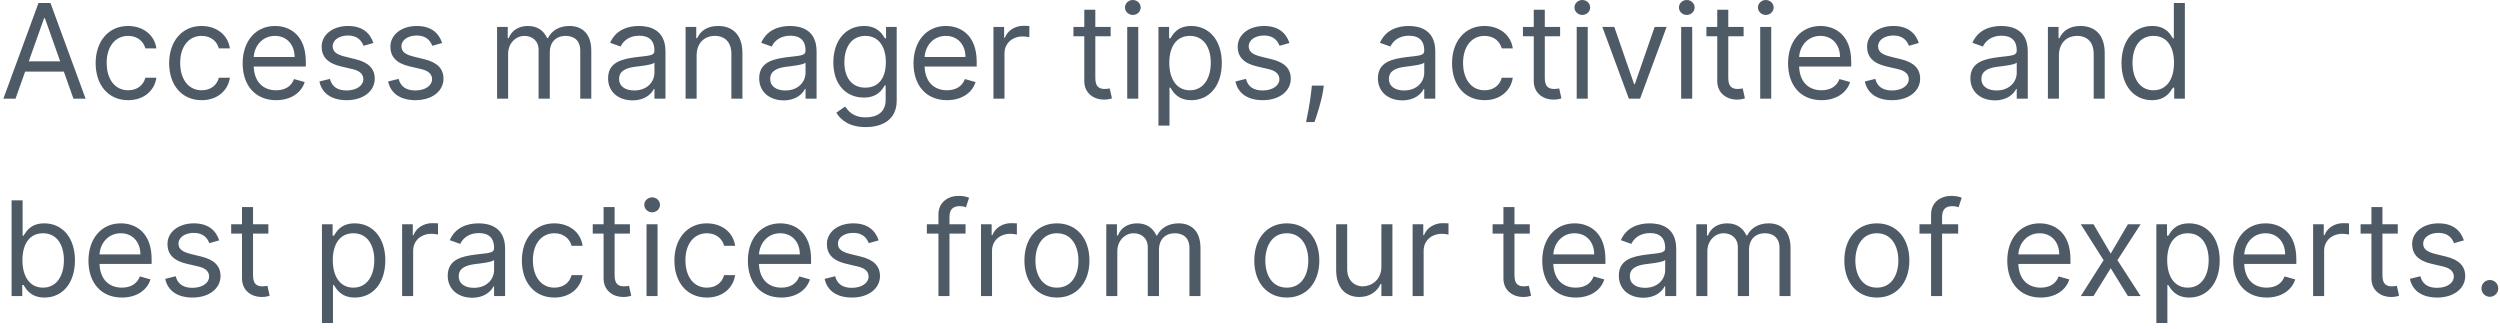 <svg width="304" height="40" viewBox="0 0 304 40" fill="none" xmlns="http://www.w3.org/2000/svg">
<path d="M1.886 12L3.057 8.705H7.761L8.932 12H10.409L6.136 0.364H4.682L0.409 12H1.886ZM3.5 7.455L5.364 2.205H5.455L7.318 7.455H3.5ZM15.585 12.182C17.517 12.182 18.79 11 19.017 9.455H17.676C17.426 10.409 16.631 10.977 15.585 10.977C13.994 10.977 12.972 9.659 12.972 7.636C12.972 5.659 14.017 4.364 15.585 4.364C16.767 4.364 17.472 5.091 17.676 5.886H19.017C18.79 4.25 17.403 3.159 15.562 3.159C13.199 3.159 11.631 5.023 11.631 7.682C11.631 10.296 13.131 12.182 15.585 12.182ZM24.523 12.182C26.454 12.182 27.727 11 27.954 9.455H26.614C26.364 10.409 25.568 10.977 24.523 10.977C22.932 10.977 21.909 9.659 21.909 7.636C21.909 5.659 22.954 4.364 24.523 4.364C25.704 4.364 26.409 5.091 26.614 5.886H27.954C27.727 4.25 26.341 3.159 24.5 3.159C22.136 3.159 20.568 5.023 20.568 7.682C20.568 10.296 22.068 12.182 24.523 12.182ZM33.574 12.182C35.347 12.182 36.642 11.296 37.051 9.977L35.756 9.614C35.415 10.523 34.625 10.977 33.574 10.977C32 10.977 30.915 9.96 30.852 8.091H37.188V7.523C37.188 4.273 35.256 3.159 33.438 3.159C31.074 3.159 29.506 5.023 29.506 7.705C29.506 10.386 31.051 12.182 33.574 12.182ZM30.852 6.932C30.943 5.574 31.903 4.364 33.438 4.364C34.892 4.364 35.824 5.455 35.824 6.932H30.852ZM45.409 5.227C44.989 3.989 44.045 3.159 42.318 3.159C40.477 3.159 39.114 4.205 39.114 5.682C39.114 6.886 39.83 7.693 41.432 8.068L42.886 8.409C43.767 8.614 44.182 9.034 44.182 9.636C44.182 10.386 43.386 11 42.136 11C41.04 11 40.352 10.528 40.114 9.591L38.841 9.909C39.153 11.392 40.375 12.182 42.159 12.182C44.188 12.182 45.568 11.074 45.568 9.568C45.568 8.352 44.807 7.585 43.25 7.205L41.955 6.886C40.92 6.631 40.455 6.284 40.455 5.614C40.455 4.864 41.25 4.318 42.318 4.318C43.489 4.318 43.972 4.966 44.205 5.568L45.409 5.227ZM53.769 5.227C53.348 3.989 52.405 3.159 50.678 3.159C48.837 3.159 47.473 4.205 47.473 5.682C47.473 6.886 48.189 7.693 49.791 8.068L51.246 8.409C52.126 8.614 52.541 9.034 52.541 9.636C52.541 10.386 51.746 11 50.496 11C49.399 11 48.712 10.528 48.473 9.591L47.2 9.909C47.513 11.392 48.734 12.182 50.519 12.182C52.547 12.182 53.928 11.074 53.928 9.568C53.928 8.352 53.166 7.585 51.609 7.205L50.314 6.886C49.28 6.631 48.814 6.284 48.814 5.614C48.814 4.864 49.609 4.318 50.678 4.318C51.848 4.318 52.331 4.966 52.564 5.568L53.769 5.227ZM60.446 12H61.787V6.545C61.787 5.267 62.719 4.364 63.764 4.364C64.781 4.364 65.492 5.028 65.492 6.023V12H66.855V6.318C66.855 5.193 67.56 4.364 68.787 4.364C69.742 4.364 70.56 4.869 70.56 6.159V12H71.901V6.159C71.901 4.108 70.798 3.159 69.242 3.159C67.992 3.159 67.077 3.733 66.628 4.636H66.537C66.105 3.705 65.344 3.159 64.196 3.159C63.06 3.159 62.219 3.705 61.855 4.636H61.742V3.273H60.446V12ZM76.921 12.204C78.443 12.204 79.239 11.386 79.511 10.818H79.579V12H80.921V6.25C80.921 3.477 78.807 3.159 77.693 3.159C76.375 3.159 74.875 3.614 74.193 5.205L75.466 5.659C75.761 5.023 76.46 4.341 77.739 4.341C78.972 4.341 79.579 4.994 79.579 6.114V6.159C79.579 6.807 78.921 6.75 77.329 6.955C75.71 7.165 73.943 7.523 73.943 9.523C73.943 11.227 75.261 12.204 76.921 12.204ZM77.125 11C76.057 11 75.284 10.523 75.284 9.591C75.284 8.568 76.216 8.25 77.261 8.114C77.829 8.045 79.352 7.886 79.579 7.614V8.841C79.579 9.932 78.716 11 77.125 11ZM84.709 6.75C84.709 5.227 85.652 4.364 86.936 4.364C88.18 4.364 88.936 5.176 88.936 6.545V12H90.277V6.455C90.277 4.227 89.09 3.159 87.322 3.159C86.004 3.159 85.186 3.75 84.777 4.636H84.663V3.273H83.368V12H84.709V6.75ZM95.296 12.204C96.818 12.204 97.614 11.386 97.886 10.818H97.954V12H99.296V6.25C99.296 3.477 97.182 3.159 96.068 3.159C94.75 3.159 93.25 3.614 92.568 5.205L93.841 5.659C94.136 5.023 94.835 4.341 96.114 4.341C97.347 4.341 97.954 4.994 97.954 6.114V6.159C97.954 6.807 97.296 6.75 95.704 6.955C94.085 7.165 92.318 7.523 92.318 9.523C92.318 11.227 93.636 12.204 95.296 12.204ZM95.5 11C94.432 11 93.659 10.523 93.659 9.591C93.659 8.568 94.591 8.25 95.636 8.114C96.204 8.045 97.727 7.886 97.954 7.614V8.841C97.954 9.932 97.091 11 95.5 11ZM105.266 15.454C107.357 15.454 109.038 14.5 109.038 12.25V3.273H107.743V4.659H107.607C107.311 4.205 106.766 3.159 105.061 3.159C102.857 3.159 101.334 4.909 101.334 7.591C101.334 10.318 102.925 11.864 105.038 11.864C106.743 11.864 107.288 10.864 107.584 10.386H107.697V12.159C107.697 13.614 106.675 14.273 105.266 14.273C103.68 14.273 103.124 13.438 102.766 12.954L101.697 13.704C102.243 14.619 103.317 15.454 105.266 15.454ZM105.22 10.659C103.538 10.659 102.675 9.386 102.675 7.568C102.675 5.795 103.516 4.364 105.22 4.364C106.857 4.364 107.72 5.682 107.72 7.568C107.72 9.5 106.834 10.659 105.22 10.659ZM115.152 12.182C116.925 12.182 118.22 11.296 118.629 9.977L117.334 9.614C116.993 10.523 116.203 10.977 115.152 10.977C113.578 10.977 112.493 9.96 112.43 8.091H118.766V7.523C118.766 4.273 116.834 3.159 115.016 3.159C112.652 3.159 111.084 5.023 111.084 7.705C111.084 10.386 112.629 12.182 115.152 12.182ZM112.43 6.932C112.521 5.574 113.482 4.364 115.016 4.364C116.47 4.364 117.402 5.455 117.402 6.932H112.43ZM120.805 12H122.146V6.477C122.146 5.295 123.078 4.432 124.351 4.432C124.709 4.432 125.078 4.5 125.169 4.523V3.159C125.016 3.148 124.663 3.136 124.464 3.136C123.419 3.136 122.51 3.727 122.192 4.591H122.101V3.273H120.805V12ZM135.054 3.273H133.19V1.182H131.849V3.273H130.531V4.409H131.849V9.864C131.849 11.386 133.077 12.114 134.213 12.114C134.713 12.114 135.031 12.023 135.213 11.954L134.94 10.75C134.827 10.773 134.645 10.818 134.349 10.818C133.759 10.818 133.19 10.636 133.19 9.5V4.409H135.054V3.273ZM137.071 12H138.412V3.273H137.071V12ZM137.753 1.818C138.276 1.818 138.707 1.409 138.707 0.909C138.707 0.409 138.276 0 137.753 0C137.23 0 136.798 0.409 136.798 0.909C136.798 1.409 137.23 1.818 137.753 1.818ZM140.868 15.273H142.209V10.659H142.322C142.618 11.136 143.186 12.182 144.868 12.182C147.05 12.182 148.572 10.432 148.572 7.659C148.572 4.909 147.05 3.159 144.845 3.159C143.141 3.159 142.618 4.205 142.322 4.659H142.163V3.273H140.868V15.273ZM142.186 7.636C142.186 5.682 143.05 4.364 144.686 4.364C146.391 4.364 147.232 5.795 147.232 7.636C147.232 9.5 146.368 10.977 144.686 10.977C143.072 10.977 142.186 9.614 142.186 7.636ZM156.8 5.227C156.379 3.989 155.436 3.159 153.709 3.159C151.868 3.159 150.504 4.205 150.504 5.682C150.504 6.886 151.22 7.693 152.822 8.068L154.277 8.409C155.158 8.614 155.572 9.034 155.572 9.636C155.572 10.386 154.777 11 153.527 11C152.43 11 151.743 10.528 151.504 9.591L150.232 9.909C150.544 11.392 151.766 12.182 153.55 12.182C155.578 12.182 156.959 11.074 156.959 9.568C156.959 8.352 156.197 7.585 154.641 7.205L153.345 6.886C152.311 6.631 151.845 6.284 151.845 5.614C151.845 4.864 152.641 4.318 153.709 4.318C154.879 4.318 155.362 4.966 155.595 5.568L156.8 5.227ZM160.977 10.409H159.523L159.455 11.046C159.29 12.585 158.966 14.119 158.818 14.841H159.841C160.114 14.068 160.693 12.318 160.886 11.023L160.977 10.409ZM170.53 12.204C172.053 12.204 172.848 11.386 173.121 10.818H173.189V12H174.53V6.25C174.53 3.477 172.416 3.159 171.303 3.159C169.984 3.159 168.484 3.614 167.803 5.205L169.075 5.659C169.371 5.023 170.07 4.341 171.348 4.341C172.581 4.341 173.189 4.994 173.189 6.114V6.159C173.189 6.807 172.53 6.75 170.939 6.955C169.32 7.165 167.553 7.523 167.553 9.523C167.553 11.227 168.871 12.204 170.53 12.204ZM170.734 11C169.666 11 168.893 10.523 168.893 9.591C168.893 8.568 169.825 8.25 170.871 8.114C171.439 8.045 172.962 7.886 173.189 7.614V8.841C173.189 9.932 172.325 11 170.734 11ZM180.523 12.182C182.455 12.182 183.727 11 183.955 9.455H182.614C182.364 10.409 181.568 10.977 180.523 10.977C178.932 10.977 177.909 9.659 177.909 7.636C177.909 5.659 178.955 4.364 180.523 4.364C181.705 4.364 182.409 5.091 182.614 5.886H183.955C183.727 4.25 182.341 3.159 180.5 3.159C178.136 3.159 176.568 5.023 176.568 7.682C176.568 10.296 178.068 12.182 180.523 12.182ZM189.71 3.273H187.847V1.182H186.506V3.273H185.188V4.409H186.506V9.864C186.506 11.386 187.733 12.114 188.869 12.114C189.369 12.114 189.688 12.023 189.869 11.954L189.597 10.75C189.483 10.773 189.301 10.818 189.006 10.818C188.415 10.818 187.847 10.636 187.847 9.5V4.409H189.71V3.273ZM191.727 12H193.068V3.273H191.727V12ZM192.409 1.818C192.932 1.818 193.364 1.409 193.364 0.909C193.364 0.409 192.932 0 192.409 0C191.886 0 191.455 0.409 191.455 0.909C191.455 1.409 191.886 1.818 192.409 1.818ZM202.661 3.273H201.206L198.797 10.227H198.706L196.297 3.273H194.842L198.07 12H199.433L202.661 3.273ZM204.43 12H205.771V3.273H204.43V12ZM205.112 1.818C205.635 1.818 206.067 1.409 206.067 0.909C206.067 0.409 205.635 0 205.112 0C204.589 0 204.158 0.409 204.158 0.909C204.158 1.409 204.589 1.818 205.112 1.818ZM212.023 3.273H210.159V1.182H208.818V3.273H207.5V4.409H208.818V9.864C208.818 11.386 210.045 12.114 211.182 12.114C211.682 12.114 212 12.023 212.182 11.954L211.909 10.75C211.795 10.773 211.614 10.818 211.318 10.818C210.727 10.818 210.159 10.636 210.159 9.5V4.409H212.023V3.273ZM214.04 12H215.381V3.273H214.04V12ZM214.722 1.818C215.244 1.818 215.676 1.409 215.676 0.909C215.676 0.409 215.244 0 214.722 0C214.199 0 213.767 0.409 213.767 0.909C213.767 1.409 214.199 1.818 214.722 1.818ZM221.496 12.182C223.268 12.182 224.564 11.296 224.973 9.977L223.678 9.614C223.337 10.523 222.547 10.977 221.496 10.977C219.922 10.977 218.837 9.96 218.774 8.091H225.109V7.523C225.109 4.273 223.178 3.159 221.359 3.159C218.996 3.159 217.428 5.023 217.428 7.705C217.428 10.386 218.973 12.182 221.496 12.182ZM218.774 6.932C218.865 5.574 219.825 4.364 221.359 4.364C222.814 4.364 223.746 5.455 223.746 6.932H218.774ZM233.331 5.227C232.911 3.989 231.967 3.159 230.24 3.159C228.399 3.159 227.036 4.205 227.036 5.682C227.036 6.886 227.751 7.693 229.354 8.068L230.808 8.409C231.689 8.614 232.104 9.034 232.104 9.636C232.104 10.386 231.308 11 230.058 11C228.962 11 228.274 10.528 228.036 9.591L226.763 9.909C227.075 11.392 228.297 12.182 230.081 12.182C232.109 12.182 233.49 11.074 233.49 9.568C233.49 8.352 232.729 7.585 231.172 7.205L229.876 6.886C228.842 6.631 228.376 6.284 228.376 5.614C228.376 4.864 229.172 4.318 230.24 4.318C231.411 4.318 231.893 4.966 232.126 5.568L233.331 5.227ZM242.577 12.204C244.099 12.204 244.895 11.386 245.168 10.818H245.236V12H246.577V6.25C246.577 3.477 244.463 3.159 243.349 3.159C242.031 3.159 240.531 3.614 239.849 5.205L241.122 5.659C241.418 5.023 242.116 4.341 243.395 4.341C244.628 4.341 245.236 4.994 245.236 6.114V6.159C245.236 6.807 244.577 6.75 242.986 6.955C241.366 7.165 239.599 7.523 239.599 9.523C239.599 11.227 240.918 12.204 242.577 12.204ZM242.781 11C241.713 11 240.94 10.523 240.94 9.591C240.94 8.568 241.872 8.25 242.918 8.114C243.486 8.045 245.009 7.886 245.236 7.614V8.841C245.236 9.932 244.372 11 242.781 11ZM250.365 6.75C250.365 5.227 251.308 4.364 252.592 4.364C253.837 4.364 254.592 5.176 254.592 6.545V12H255.933V6.455C255.933 4.227 254.746 3.159 252.979 3.159C251.661 3.159 250.842 3.75 250.433 4.636H250.32V3.273H249.024V12H250.365V6.75ZM261.679 12.182C263.361 12.182 263.929 11.136 264.224 10.659H264.384V12H265.679V0.364H264.338V4.659H264.224C263.929 4.205 263.406 3.159 261.702 3.159C259.497 3.159 257.974 4.909 257.974 7.659C257.974 10.432 259.497 12.182 261.679 12.182ZM261.861 10.977C260.179 10.977 259.315 9.5 259.315 7.636C259.315 5.795 260.156 4.364 261.861 4.364C263.497 4.364 264.361 5.682 264.361 7.636C264.361 9.614 263.474 10.977 261.861 10.977ZM1.409 36H2.705V34.659H2.864C3.159 35.136 3.727 36.182 5.409 36.182C7.591 36.182 9.114 34.432 9.114 31.659C9.114 28.909 7.591 27.159 5.386 27.159C3.682 27.159 3.159 28.204 2.864 28.659H2.75V24.364H1.409V36ZM2.727 31.636C2.727 29.682 3.591 28.364 5.227 28.364C6.932 28.364 7.773 29.796 7.773 31.636C7.773 33.5 6.909 34.977 5.227 34.977C3.614 34.977 2.727 33.614 2.727 31.636ZM14.824 36.182C16.597 36.182 17.892 35.295 18.301 33.977L17.006 33.614C16.665 34.523 15.875 34.977 14.824 34.977C13.25 34.977 12.165 33.96 12.102 32.091H18.438V31.523C18.438 28.273 16.506 27.159 14.688 27.159C12.324 27.159 10.756 29.023 10.756 31.704C10.756 34.386 12.301 36.182 14.824 36.182ZM12.102 30.932C12.193 29.574 13.153 28.364 14.688 28.364C16.142 28.364 17.074 29.454 17.074 30.932H12.102ZM26.659 29.227C26.239 27.989 25.296 27.159 23.568 27.159C21.727 27.159 20.364 28.204 20.364 29.682C20.364 30.886 21.079 31.693 22.682 32.068L24.136 32.409C25.017 32.614 25.432 33.034 25.432 33.636C25.432 34.386 24.636 35 23.386 35C22.29 35 21.602 34.528 21.364 33.591L20.091 33.909C20.403 35.392 21.625 36.182 23.409 36.182C25.438 36.182 26.818 35.074 26.818 33.568C26.818 32.352 26.057 31.585 24.5 31.204L23.204 30.886C22.171 30.631 21.704 30.284 21.704 29.614C21.704 28.864 22.5 28.318 23.568 28.318C24.739 28.318 25.222 28.966 25.454 29.568L26.659 29.227ZM32.632 27.273H30.768V25.182H29.428V27.273H28.109V28.409H29.428V33.864C29.428 35.386 30.655 36.114 31.791 36.114C32.291 36.114 32.609 36.023 32.791 35.955L32.519 34.75C32.405 34.773 32.223 34.818 31.928 34.818C31.337 34.818 30.768 34.636 30.768 33.5V28.409H32.632V27.273ZM39.149 39.273H40.49V34.659H40.604C40.899 35.136 41.467 36.182 43.149 36.182C45.331 36.182 46.854 34.432 46.854 31.659C46.854 28.909 45.331 27.159 43.126 27.159C41.422 27.159 40.899 28.204 40.604 28.659H40.445V27.273H39.149V39.273ZM40.467 31.636C40.467 29.682 41.331 28.364 42.967 28.364C44.672 28.364 45.513 29.796 45.513 31.636C45.513 33.5 44.649 34.977 42.967 34.977C41.354 34.977 40.467 33.614 40.467 31.636ZM48.899 36H50.24V30.477C50.24 29.296 51.172 28.432 52.445 28.432C52.803 28.432 53.172 28.5 53.263 28.523V27.159C53.109 27.148 52.757 27.136 52.558 27.136C51.513 27.136 50.604 27.727 50.285 28.591H50.195V27.273H48.899V36ZM57.42 36.205C58.943 36.205 59.739 35.386 60.011 34.818H60.08V36H61.42V30.25C61.42 27.477 59.307 27.159 58.193 27.159C56.875 27.159 55.375 27.614 54.693 29.204L55.966 29.659C56.261 29.023 56.96 28.341 58.239 28.341C59.472 28.341 60.08 28.994 60.08 30.114V30.159C60.08 30.807 59.42 30.75 57.83 30.954C56.21 31.165 54.443 31.523 54.443 33.523C54.443 35.227 55.761 36.205 57.42 36.205ZM57.625 35C56.557 35 55.784 34.523 55.784 33.591C55.784 32.568 56.716 32.25 57.761 32.114C58.33 32.045 59.852 31.886 60.08 31.614V32.841C60.08 33.932 59.216 35 57.625 35ZM67.413 36.182C69.345 36.182 70.618 35 70.845 33.455H69.504C69.254 34.409 68.459 34.977 67.413 34.977C65.822 34.977 64.8 33.659 64.8 31.636C64.8 29.659 65.845 28.364 67.413 28.364C68.595 28.364 69.3 29.091 69.504 29.886H70.845C70.618 28.25 69.231 27.159 67.391 27.159C65.027 27.159 63.459 29.023 63.459 31.682C63.459 34.295 64.959 36.182 67.413 36.182ZM76.601 27.273H74.737V25.182H73.396V27.273H72.078V28.409H73.396V33.864C73.396 35.386 74.624 36.114 75.76 36.114C76.26 36.114 76.578 36.023 76.76 35.955L76.487 34.75C76.374 34.773 76.192 34.818 75.896 34.818C75.305 34.818 74.737 34.636 74.737 33.5V28.409H76.601V27.273ZM78.618 36H79.959V27.273H78.618V36ZM79.3 25.818C79.822 25.818 80.254 25.409 80.254 24.909C80.254 24.409 79.822 24 79.3 24C78.777 24 78.345 24.409 78.345 24.909C78.345 25.409 78.777 25.818 79.3 25.818ZM85.96 36.182C87.892 36.182 89.165 35 89.392 33.455H88.051C87.801 34.409 87.006 34.977 85.96 34.977C84.369 34.977 83.347 33.659 83.347 31.636C83.347 29.659 84.392 28.364 85.96 28.364C87.142 28.364 87.847 29.091 88.051 29.886H89.392C89.165 28.25 87.778 27.159 85.938 27.159C83.574 27.159 82.006 29.023 82.006 31.682C82.006 34.295 83.506 36.182 85.96 36.182ZM95.011 36.182C96.784 36.182 98.079 35.295 98.489 33.977L97.193 33.614C96.852 34.523 96.062 34.977 95.011 34.977C93.438 34.977 92.352 33.96 92.29 32.091H98.625V31.523C98.625 28.273 96.693 27.159 94.875 27.159C92.511 27.159 90.943 29.023 90.943 31.704C90.943 34.386 92.489 36.182 95.011 36.182ZM92.29 30.932C92.381 29.574 93.341 28.364 94.875 28.364C96.329 28.364 97.261 29.454 97.261 30.932H92.29ZM106.847 29.227C106.426 27.989 105.483 27.159 103.756 27.159C101.915 27.159 100.551 28.204 100.551 29.682C100.551 30.886 101.267 31.693 102.869 32.068L104.324 32.409C105.205 32.614 105.619 33.034 105.619 33.636C105.619 34.386 104.824 35 103.574 35C102.477 35 101.79 34.528 101.551 33.591L100.278 33.909C100.591 35.392 101.812 36.182 103.597 36.182C105.625 36.182 107.006 35.074 107.006 33.568C107.006 32.352 106.244 31.585 104.688 31.204L103.392 30.886C102.358 30.631 101.892 30.284 101.892 29.614C101.892 28.864 102.688 28.318 103.756 28.318C104.926 28.318 105.409 28.966 105.642 29.568L106.847 29.227ZM117.411 27.273H115.456V26.386C115.456 25.523 115.82 25.068 116.706 25.068C117.092 25.068 117.32 25.159 117.456 25.204L117.842 24.046C117.638 23.954 117.229 23.818 116.57 23.818C115.32 23.818 114.115 24.568 114.115 26.068V27.273H112.706V28.409H114.115V36H115.456V28.409H117.411V27.273ZM119.29 36H120.631V30.477C120.631 29.296 121.562 28.432 122.835 28.432C123.193 28.432 123.562 28.5 123.653 28.523V27.159C123.5 27.148 123.148 27.136 122.949 27.136C121.903 27.136 120.994 27.727 120.676 28.591H120.585V27.273H119.29V36ZM128.523 36.182C130.886 36.182 132.477 34.386 132.477 31.682C132.477 28.954 130.886 27.159 128.523 27.159C126.159 27.159 124.568 28.954 124.568 31.682C124.568 34.386 126.159 36.182 128.523 36.182ZM128.523 34.977C126.727 34.977 125.909 33.432 125.909 31.682C125.909 29.932 126.727 28.364 128.523 28.364C130.318 28.364 131.136 29.932 131.136 31.682C131.136 33.432 130.318 34.977 128.523 34.977ZM134.524 36H135.865V30.546C135.865 29.267 136.797 28.364 137.842 28.364C138.859 28.364 139.57 29.028 139.57 30.023V36H140.933V30.318C140.933 29.193 141.638 28.364 142.865 28.364C143.82 28.364 144.638 28.869 144.638 30.159V36H145.979V30.159C145.979 28.108 144.876 27.159 143.32 27.159C142.07 27.159 141.155 27.733 140.706 28.636H140.615C140.183 27.704 139.422 27.159 138.274 27.159C137.138 27.159 136.297 27.704 135.933 28.636H135.82V27.273H134.524V36ZM156.476 36.182C158.839 36.182 160.43 34.386 160.43 31.682C160.43 28.954 158.839 27.159 156.476 27.159C154.112 27.159 152.521 28.954 152.521 31.682C152.521 34.386 154.112 36.182 156.476 36.182ZM156.476 34.977C154.68 34.977 153.862 33.432 153.862 31.682C153.862 29.932 154.68 28.364 156.476 28.364C158.271 28.364 159.089 29.932 159.089 31.682C159.089 33.432 158.271 34.977 156.476 34.977ZM167.977 32.432C167.977 34.068 166.727 34.818 165.727 34.818C164.614 34.818 163.818 34 163.818 32.727V27.273H162.477V32.818C162.477 35.045 163.659 36.114 165.295 36.114C166.614 36.114 167.477 35.409 167.886 34.523H167.977V36H169.318V27.273H167.977V32.432ZM171.774 36H173.115V30.477C173.115 29.296 174.047 28.432 175.32 28.432C175.678 28.432 176.047 28.5 176.138 28.523V27.159C175.984 27.148 175.632 27.136 175.433 27.136C174.388 27.136 173.479 27.727 173.161 28.591H173.07V27.273H171.774V36ZM186.023 27.273H184.159V25.182H182.818V27.273H181.5V28.409H182.818V33.864C182.818 35.386 184.045 36.114 185.182 36.114C185.682 36.114 186 36.023 186.182 35.955L185.909 34.75C185.795 34.773 185.614 34.818 185.318 34.818C184.727 34.818 184.159 34.636 184.159 33.5V28.409H186.023V27.273ZM191.605 36.182C193.378 36.182 194.673 35.295 195.082 33.977L193.787 33.614C193.446 34.523 192.656 34.977 191.605 34.977C190.031 34.977 188.946 33.96 188.884 32.091H195.219V31.523C195.219 28.273 193.287 27.159 191.469 27.159C189.105 27.159 187.537 29.023 187.537 31.704C187.537 34.386 189.082 36.182 191.605 36.182ZM188.884 30.932C188.974 29.574 189.935 28.364 191.469 28.364C192.923 28.364 193.855 29.454 193.855 30.932H188.884ZM199.827 36.205C201.349 36.205 202.145 35.386 202.418 34.818H202.486V36H203.827V30.25C203.827 27.477 201.713 27.159 200.599 27.159C199.281 27.159 197.781 27.614 197.099 29.204L198.372 29.659C198.668 29.023 199.366 28.341 200.645 28.341C201.878 28.341 202.486 28.994 202.486 30.114V30.159C202.486 30.807 201.827 30.75 200.236 30.954C198.616 31.165 196.849 31.523 196.849 33.523C196.849 35.227 198.168 36.205 199.827 36.205ZM200.031 35C198.963 35 198.19 34.523 198.19 33.591C198.19 32.568 199.122 32.25 200.168 32.114C200.736 32.045 202.259 31.886 202.486 31.614V32.841C202.486 33.932 201.622 35 200.031 35ZM206.274 36H207.615V30.546C207.615 29.267 208.547 28.364 209.592 28.364C210.609 28.364 211.32 29.028 211.32 30.023V36H212.683V30.318C212.683 29.193 213.388 28.364 214.615 28.364C215.57 28.364 216.388 28.869 216.388 30.159V36H217.729V30.159C217.729 28.108 216.626 27.159 215.07 27.159C213.82 27.159 212.905 27.733 212.456 28.636H212.365C211.933 27.704 211.172 27.159 210.024 27.159C208.888 27.159 208.047 27.704 207.683 28.636H207.57V27.273H206.274V36ZM228.226 36.182C230.589 36.182 232.18 34.386 232.18 31.682C232.18 28.954 230.589 27.159 228.226 27.159C225.862 27.159 224.271 28.954 224.271 31.682C224.271 34.386 225.862 36.182 228.226 36.182ZM228.226 34.977C226.43 34.977 225.612 33.432 225.612 31.682C225.612 29.932 226.43 28.364 228.226 28.364C230.021 28.364 230.839 29.932 230.839 31.682C230.839 33.432 230.021 34.977 228.226 34.977ZM238.114 27.273H236.159V26.386C236.159 25.523 236.523 25.068 237.409 25.068C237.795 25.068 238.023 25.159 238.159 25.204L238.545 24.046C238.341 23.954 237.932 23.818 237.273 23.818C236.023 23.818 234.818 24.568 234.818 26.068V27.273H233.409V28.409H234.818V36H236.159V28.409H238.114V27.273ZM248.152 36.182C249.925 36.182 251.22 35.295 251.629 33.977L250.334 33.614C249.993 34.523 249.203 34.977 248.152 34.977C246.578 34.977 245.493 33.96 245.43 32.091H251.766V31.523C251.766 28.273 249.834 27.159 248.016 27.159C245.652 27.159 244.084 29.023 244.084 31.704C244.084 34.386 245.629 36.182 248.152 36.182ZM245.43 30.932C245.521 29.574 246.482 28.364 248.016 28.364C249.47 28.364 250.402 29.454 250.402 30.932H245.43ZM254.571 27.273H253.026L255.798 31.636L253.026 36H254.571L256.662 32.614L258.753 36H260.298L257.48 31.636L260.298 27.273H258.753L256.662 30.841L254.571 27.273ZM262.212 39.273H263.553V34.659H263.666C263.962 35.136 264.53 36.182 266.212 36.182C268.393 36.182 269.916 34.432 269.916 31.659C269.916 28.909 268.393 27.159 266.189 27.159C264.484 27.159 263.962 28.204 263.666 28.659H263.507V27.273H262.212V39.273ZM263.53 31.636C263.53 29.682 264.393 28.364 266.03 28.364C267.734 28.364 268.575 29.796 268.575 31.636C268.575 33.5 267.712 34.977 266.03 34.977C264.416 34.977 263.53 33.614 263.53 31.636ZM275.621 36.182C277.393 36.182 278.689 35.295 279.098 33.977L277.803 33.614C277.462 34.523 276.672 34.977 275.621 34.977C274.047 34.977 272.962 33.96 272.899 32.091H279.234V31.523C279.234 28.273 277.303 27.159 275.484 27.159C273.121 27.159 271.553 29.023 271.553 31.704C271.553 34.386 273.098 36.182 275.621 36.182ZM272.899 30.932C272.99 29.574 273.95 28.364 275.484 28.364C276.939 28.364 277.871 29.454 277.871 30.932H272.899ZM281.274 36H282.615V30.477C282.615 29.296 283.547 28.432 284.82 28.432C285.178 28.432 285.547 28.5 285.638 28.523V27.159C285.484 27.148 285.132 27.136 284.933 27.136C283.888 27.136 282.979 27.727 282.661 28.591H282.57V27.273H281.274V36ZM291.57 27.273H289.706V25.182H288.365V27.273H287.047V28.409H288.365V33.864C288.365 35.386 289.592 36.114 290.729 36.114C291.229 36.114 291.547 36.023 291.729 35.955L291.456 34.75C291.342 34.773 291.161 34.818 290.865 34.818C290.274 34.818 289.706 34.636 289.706 33.5V28.409H291.57V27.273ZM299.612 29.227C299.192 27.989 298.249 27.159 296.521 27.159C294.68 27.159 293.317 28.204 293.317 29.682C293.317 30.886 294.033 31.693 295.635 32.068L297.089 32.409C297.97 32.614 298.385 33.034 298.385 33.636C298.385 34.386 297.589 35 296.339 35C295.243 35 294.555 34.528 294.317 33.591L293.044 33.909C293.357 35.392 294.578 36.182 296.362 36.182C298.391 36.182 299.771 35.074 299.771 33.568C299.771 32.352 299.01 31.585 297.453 31.204L296.158 30.886C295.124 30.631 294.658 30.284 294.658 29.614C294.658 28.864 295.453 28.318 296.521 28.318C297.692 28.318 298.175 28.966 298.408 29.568L299.612 29.227ZM302.767 36.091C303.33 36.091 303.79 35.631 303.79 35.068C303.79 34.506 303.33 34.045 302.767 34.045C302.205 34.045 301.744 34.506 301.744 35.068C301.744 35.631 302.205 36.091 302.767 36.091Z" fill="#4E5A65"/>
</svg>
